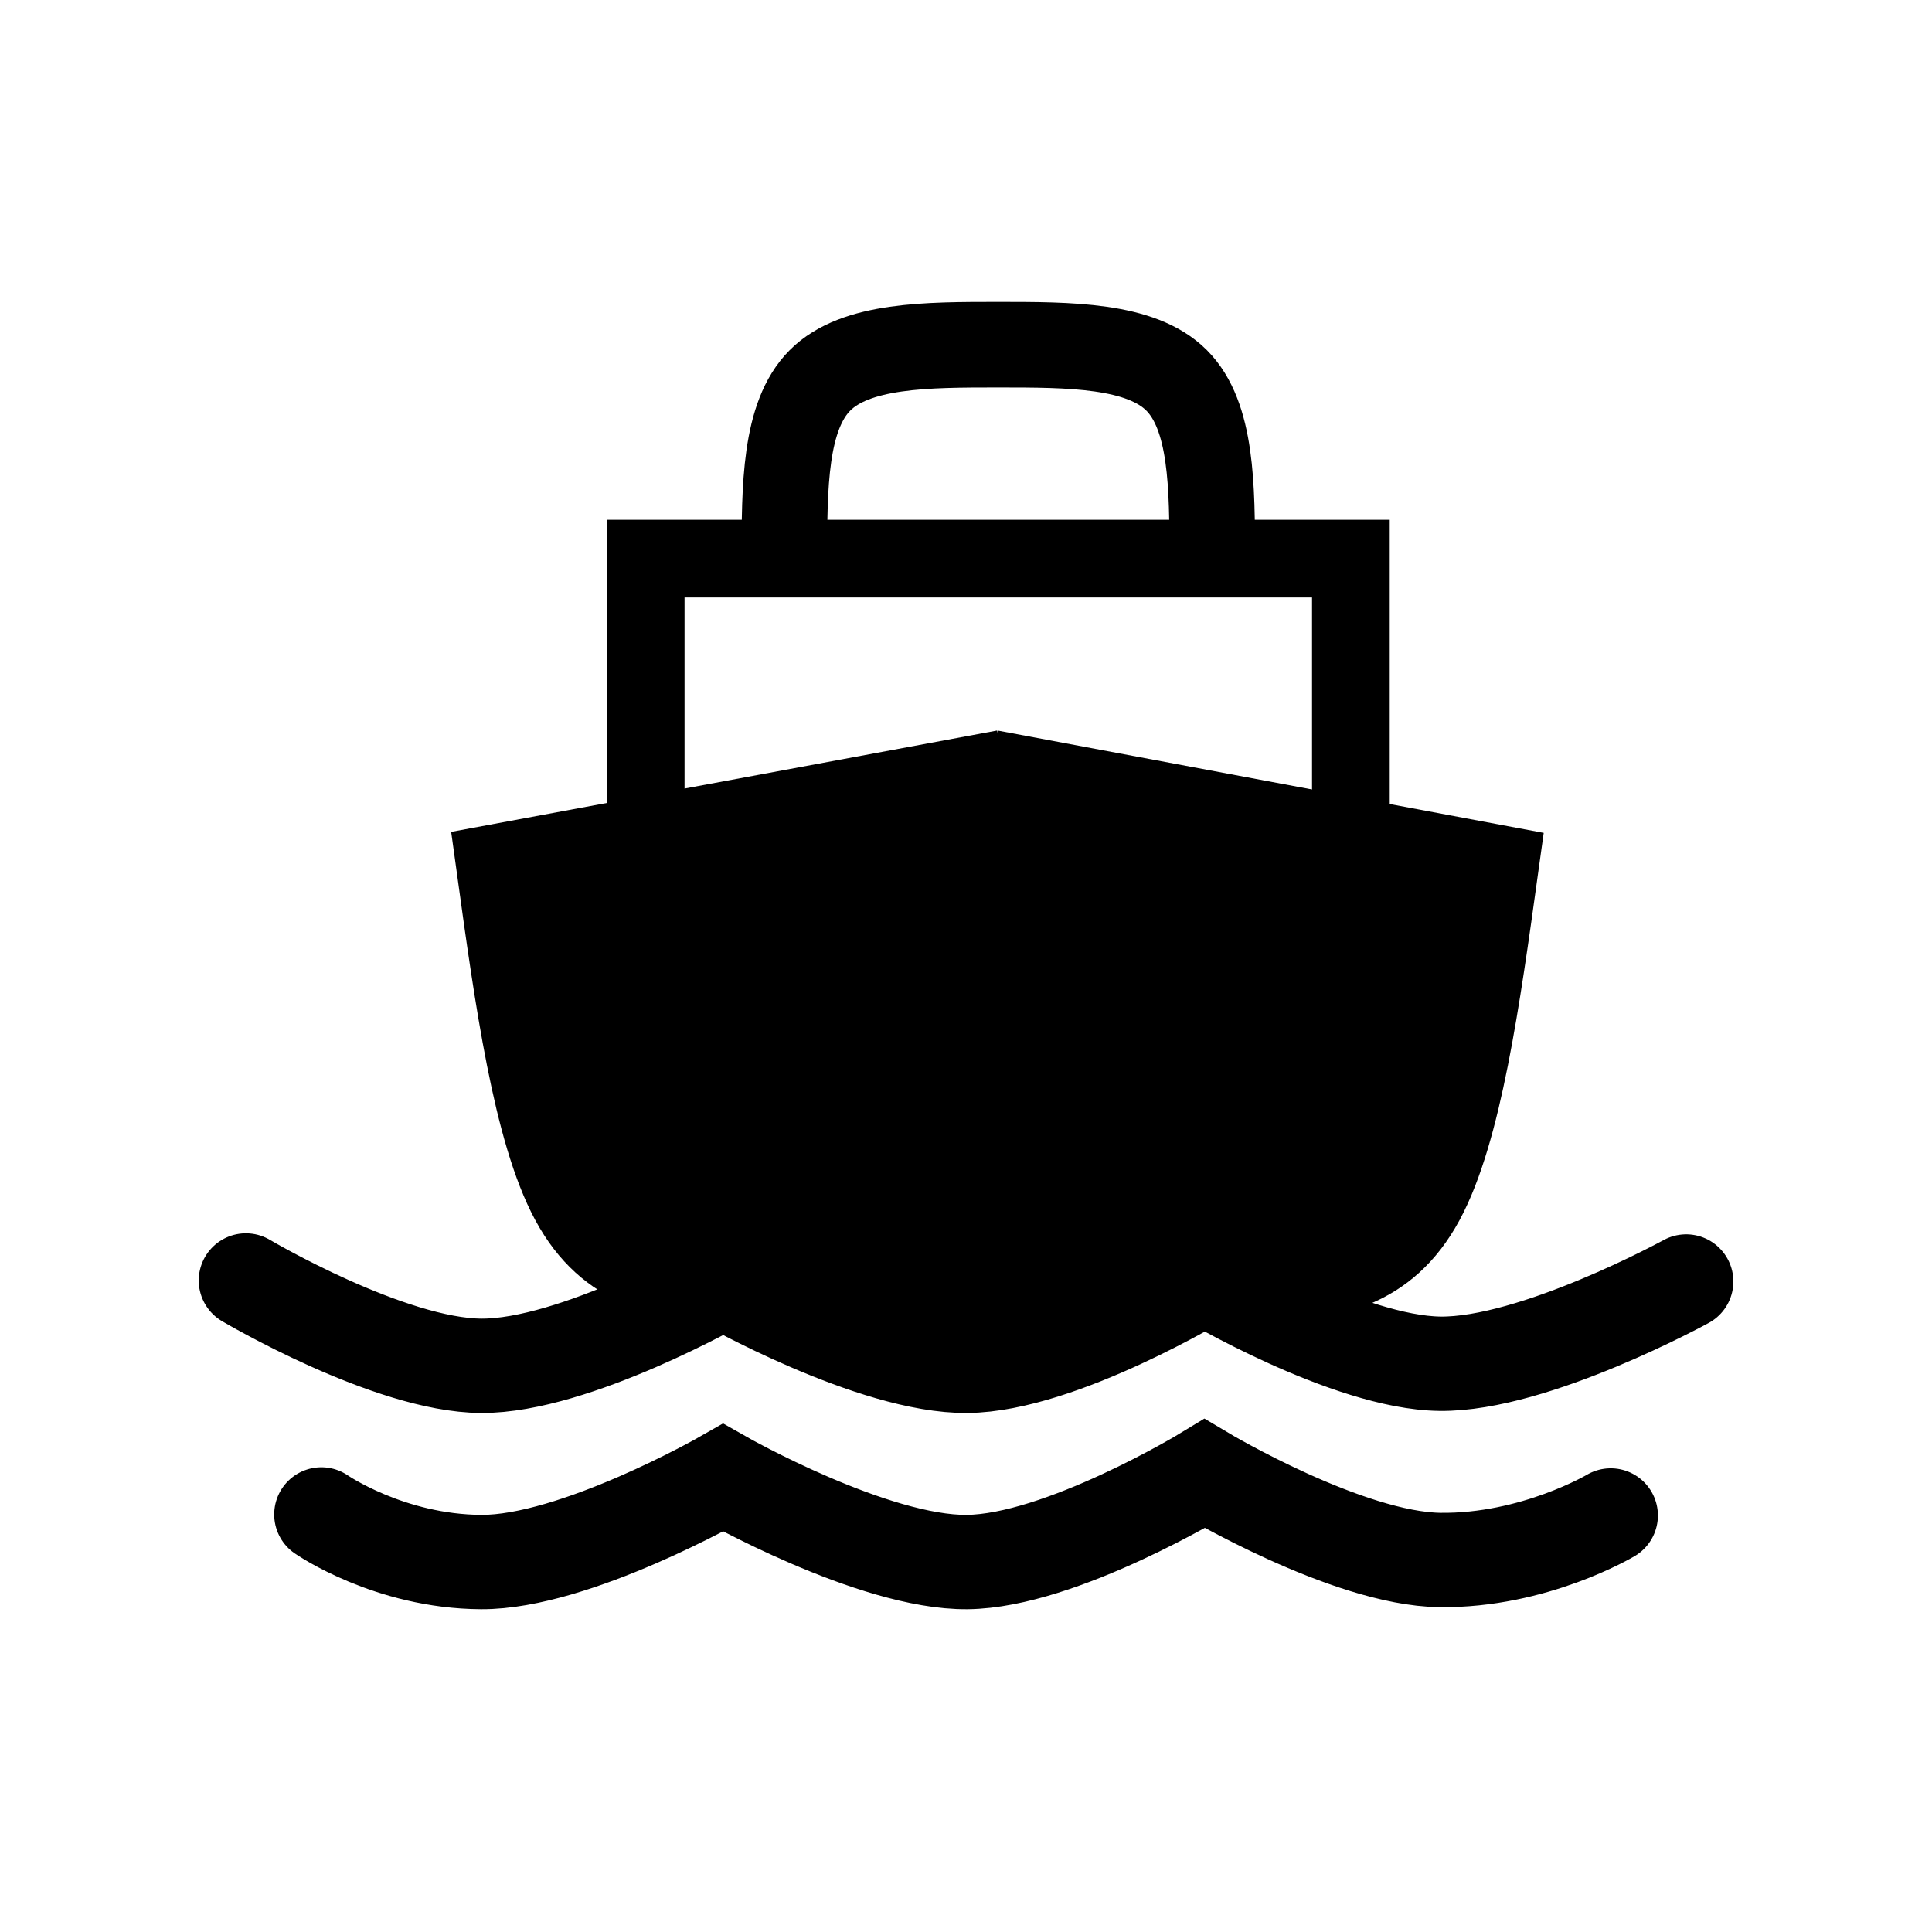 <?xml version="1.0" encoding="UTF-8" standalone="no"?>
<!-- Created with Inkscape (http://www.inkscape.org/) -->

<svg
   xmlns:dc="http://purl.org/dc/elements/1.1/"
   xmlns:cc="http://creativecommons.org/ns#"
   xmlns:rdf="http://www.w3.org/1999/02/22-rdf-syntax-ns#"
   xmlns:svg="http://www.w3.org/2000/svg"
   xmlns="http://www.w3.org/2000/svg"
   xmlns:sodipodi="http://sodipodi.sourceforge.net/DTD/sodipodi-0.dtd"
   xmlns:inkscape="http://www.inkscape.org/namespaces/inkscape"
   width="512"
   height="512"
   viewBox="0 0 135.467 135.467"
   version="1.1"
   id="svg1"
   inkscape:export-filename="buoy2.svg"
   inkscape:export-xdpi="96"
   inkscape:export-ydpi="96"
   sodipodi:docname="boat.svg"
   inkscape:version="0.92.2 (5c3e80d, 2017-08-06)">
  <sodipodi:namedview
     id="namedview1"
     pagecolor="#505050"
     bordercolor="#eeeeee"
     borderopacity="1"
     inkscape:showpageshadow="0"
     inkscape:pageopacity="0"
     inkscape:pagecheckerboard="0"
     inkscape:deskcolor="#505050"
     inkscape:document-units="mm"
     showgrid="true"
     showguides="true"
     inkscape:zoom="0.51717105"
     inkscape:cx="-591.57156"
     inkscape:cy="486.71301"
     inkscape:window-width="1920"
     inkscape:window-height="1017"
     inkscape:window-x="-8"
     inkscape:window-y="-8"
     inkscape:window-maximized="1"
     inkscape:current-layer="layer1"
     inkscape:snap-grids="false">
    <inkscape:grid
       id="grid3"
       units="mm"
       originx="0"
       originy="0"
       spacingx="1"
       spacingy="1"
       empcolor="#0099e5"
       empopacity="0.302"
       color="#0099e5"
       opacity="0.149"
       empspacing="5"
       dotted="false"
       gridanglex="30"
       gridanglez="30"
       visible="true" />
  </sodipodi:namedview>
  <defs
     id="defs1">
    <inkscape:path-effect
       effect="bspline"
       id="path-effect5320"
       is_visible="true"
       weight="33.333"
       steps="2"
       helper_size="0"
       apply_no_weight="true"
       apply_with_weight="true"
       only_selected="false" />
    <inkscape:path-effect
       effect="bspline"
       id="path-effect5262"
       is_visible="true"
       weight="33.333"
       steps="2"
       helper_size="0"
       apply_no_weight="true"
       apply_with_weight="true"
       only_selected="false" />
    <inkscape:path-effect
       effect="bspline"
       id="path-effect5258"
       is_visible="true"
       weight="33.333"
       steps="2"
       helper_size="0"
       apply_no_weight="true"
       apply_with_weight="true"
       only_selected="false" />
    <inkscape:path-effect
       effect="bspline"
       id="path-effect5254"
       is_visible="true"
       weight="33.333"
       steps="2"
       helper_size="0"
       apply_no_weight="true"
       apply_with_weight="true"
       only_selected="false" />
    <inkscape:path-effect
       only_selected="false"
       apply_with_weight="true"
       apply_no_weight="true"
       helper_size="0"
       steps="2"
       weight="33.333"
       is_visible="true"
       id="path-effect4558"
       effect="bspline" />
    <inkscape:path-effect
       only_selected="false"
       apply_with_weight="true"
       apply_no_weight="true"
       helper_size="0"
       steps="2"
       weight="33.333"
       is_visible="true"
       id="path-effect4550"
       effect="bspline" />
    <inkscape:path-effect
       only_selected="false"
       apply_with_weight="true"
       apply_no_weight="true"
       helper_size="0"
       steps="2"
       weight="33.333"
       is_visible="true"
       id="path-effect4546"
       effect="bspline" />
    <inkscape:path-effect
       only_selected="false"
       apply_with_weight="true"
       apply_no_weight="true"
       helper_size="0"
       steps="2"
       weight="33.333"
       is_visible="true"
       id="path-effect4542"
       effect="bspline" />
    <inkscape:path-effect
       only_selected="false"
       apply_with_weight="true"
       apply_no_weight="true"
       helper_size="0"
       steps="2"
       weight="33.333"
       is_visible="true"
       id="path-effect4550-9"
       effect="bspline" />
    <inkscape:path-effect
       effect="bspline"
       id="path-effect5254-7"
       is_visible="true"
       weight="33.333"
       steps="2"
       helper_size="0"
       apply_no_weight="true"
       apply_with_weight="true"
       only_selected="false" />
    <inkscape:path-effect
       effect="bspline"
       id="path-effect5258-9"
       is_visible="true"
       weight="33.333"
       steps="2"
       helper_size="0"
       apply_no_weight="true"
       apply_with_weight="true"
       only_selected="false" />
    <inkscape:path-effect
       effect="bspline"
       id="path-effect5262-9"
       is_visible="true"
       weight="33.333"
       steps="2"
       helper_size="0"
       apply_no_weight="true"
       apply_with_weight="true"
       only_selected="false" />
    <inkscape:path-effect
       effect="bspline"
       id="path-effect5254-4"
       is_visible="true"
       weight="33.333"
       steps="2"
       helper_size="0"
       apply_no_weight="true"
       apply_with_weight="true"
       only_selected="false" />
  </defs>
  <g
     inkscape:label="Boat"
     inkscape:groupmode="layer"
     id="layer1"
     transform="matrix(1.346,0,0,1.346,-57.11,-64.34)">
    <path
       style="fill:none;stroke:#000000;stroke-width:4.458;stroke-linecap:butt;stroke-linejoin:miter;stroke-miterlimit:4;stroke-dasharray:none;stroke-opacity:1"
       d="m 80.094,114.553 c -2.937,-0.324 -5.875,-0.648 -7.819,-4.25 -1.944,-3.602 -2.894,-10.483 -3.844,-17.364 0,0 26.347,-4.89 26.347,-4.89"
       id="path5252"
       inkscape:connector-curvature="0"
       inkscape:path-effect="#path-effect5254"
       inkscape:original-d="m 80.094156,114.55339 c -2.937304,-0.32413 -5.874805,-0.64807 -8.812513,-0.97181 -0.950005,-6.88094 -2.8506,-20.642176 -2.8506,-20.642176 l 26.346921,-4.889675"
       sodipodi:nodetypes="cccc" />
    <path
       style="fill:none;stroke:#000000;stroke-width:4.047;stroke-linecap:butt;stroke-linejoin:miter;stroke-miterlimit:4;stroke-dasharray:none;stroke-opacity:1"
       d="m 76.066,91.76 c 0,-4.953 0,-9.906 0,-14.859 0,0 18.368,0 18.368,0"
       id="path5256"
       inkscape:connector-curvature="0"
       inkscape:path-effect="#path-effect5258"
       inkscape:original-d="m 76.065996,91.760007 c 1.62e-4,-4.953053 0,-14.85856 0,-14.85856 0,0 18.367521,0 18.367521,0" />
    <path
       style="fill:none;stroke:#000000;stroke-width:4.458;stroke-linecap:butt;stroke-linejoin:miter;stroke-miterlimit:4;stroke-dasharray:none;stroke-opacity:1"
       d="m 83.29,76.901 c 0,-3.715 0,-7.429 1.857,-9.287 1.857,-1.857 5.572,-1.857 9.287,-1.857"
       id="path5260"
       inkscape:connector-curvature="0"
       inkscape:path-effect="#path-effect5262"
       inkscape:original-d="m 83.2896,76.901447 c 1.97e-4,-3.714834 1.97e-4,-7.429474 0,-11.143917 3.71464,-1.96e-4 7.429476,-1.96e-4 11.143917,0" />
    <path
       style="fill:none;stroke:#000000;stroke-width:4.047;stroke-linecap:butt;stroke-linejoin:miter;stroke-miterlimit:4;stroke-dasharray:none;stroke-opacity:1"
       d="m 112.801,91.76 c 0,-4.953 0,-9.906 0,-14.859 0,0 -18.368,0 -18.368,0"
       id="path5256-7"
       inkscape:connector-curvature="0"
       inkscape:path-effect="#path-effect5258-9"
       inkscape:original-d="m 112.80104,91.760007 c -1.7e-4,-4.953054 0,-14.858562 0,-14.858562 0,0 -18.367529,0 -18.367529,0" />
    <path
       style="fill:none;stroke:#000000;stroke-width:4.458;stroke-linecap:butt;stroke-linejoin:miter;stroke-miterlimit:4;stroke-dasharray:none;stroke-opacity:1"
       d="m 105.577,76.901 c 0,-3.715 0,-7.429 -1.857,-9.287 -1.857,-1.857 -5.572,-1.857 -9.287,-1.857"
       id="path5260-0"
       inkscape:connector-curvature="0"
       inkscape:path-effect="#path-effect5262-9"
       inkscape:original-d="m 105.57743,76.901445 c -2e-4,-3.714834 -2e-4,-7.429474 0,-11.143917 -3.71464,-1.96e-4 -7.42948,-1.96e-4 -11.14392,0" />
    <g
       id="g5316"
       transform="matrix(0.743,0,0,0.743,42.569,58.103)"
       inkscape:label="g5316"
       style="display:inline">
      <g
         style="opacity:1;mix-blend-mode:difference"
         inkscape:label="Waves"
         id="layer2-0"
         transform="translate(0,-11.642)">
        <path
           sodipodi:nodetypes="cscscsc"
           inkscape:label="path4"
           id="path9-1"
           d="m 22.344,103.957 c 0,0 4.761,3.304 11.208,3.337 6.557,0.034 16.958,-5.911 16.958,-5.911 0,0 10.51,5.976 17.11,5.911 6.554,-0.064 16.652,-6.199 16.652,-6.199 0,0 10.032,5.976 16.499,6.055 6.604,0.081 11.972,-3.121 11.972,-3.121"
           style="fill:none;stroke:#000000;stroke-width:6.615;stroke-linecap:round;stroke-dasharray:none;stroke-opacity:1"
           inkscape:connector-curvature="0" />
        <path
           sodipodi:nodetypes="cscscsc"
           inkscape:label="path4"
           id="path4"
           d="m 17.053,87.553 c 0,0 10.053,5.95 16.499,5.983 6.557,0.034 16.958,-5.911 16.958,-5.911 0,0 10.51,5.976 17.11,5.911 6.554,-0.064 16.652,-6.199 16.652,-6.199 0,0 10.032,5.976 16.499,6.055 6.604,0.081 17.263,-5.767 17.263,-5.767"
           style="display:inline;fill:none;stroke:#000000;stroke-width:6.615;stroke-linecap:round;stroke-dasharray:none;stroke-opacity:1"
           inkscape:connector-curvature="0" />
      </g>
      <path
         style="fill:#000000;fill-opacity:1;stroke:#000000;stroke-width:0.265;stroke-linecap:butt;stroke-linejoin:miter;stroke-miterlimit:4;stroke-dasharray:none;stroke-opacity:1"
         d="m 34.811,46.89 c 2.26,8.974 4.519,17.949 6.779,26.924 0,0 27.671,6.395 27.671,6.395 0,0 28.266,-5.628 28.266,-5.628 0,0 7.162,-27.626 7.162,-27.626 0,0 -34.414,-5.059 -34.414,-5.059 0,0 -35.464,4.994 -35.464,4.994"
         id="path5318"
         inkscape:connector-curvature="0"
         inkscape:path-effect="#path-effect5320"
         inkscape:original-d="m 34.810949,46.890404 c 2.25982,8.974352 6.778664,26.923846 6.778664,26.923846 L 69.26029,80.209219 97.526042,74.581647 104.6884,46.955391 70.274584,41.896279 34.810949,46.890404"
         sodipodi:nodetypes="ccccccc" />
    </g>
    <path
       style="fill:none;stroke:#000000;stroke-width:4.458;stroke-linecap:butt;stroke-linejoin:miter;stroke-miterlimit:4;stroke-dasharray:none;stroke-opacity:1"
       d="m 108.676,114.553 c 2.937,-0.324 5.875,-0.648 7.82,-4.242 1.945,-3.594 2.897,-10.459 3.85,-17.323 0,0 -26.353,-4.938 -26.353,-4.938"
       id="path5252-0"
       inkscape:connector-curvature="0"
       inkscape:path-effect="#path-effect5254-4"
       inkscape:original-d="m 108.67552,114.55339 c 2.9373,-0.32413 5.8748,-0.64807 8.81251,-0.97181 0.9525,-6.8648 2.85691,-20.593895 2.85691,-20.593895 L 93.991698,88.049729"
       sodipodi:nodetypes="cccc" />
  </g>
  <g
     inkscape:groupmode="layer"
     id="layer2"
     inkscape:label="Waves"
     style="opacity:1;mix-blend-mode:difference" />
</svg>
